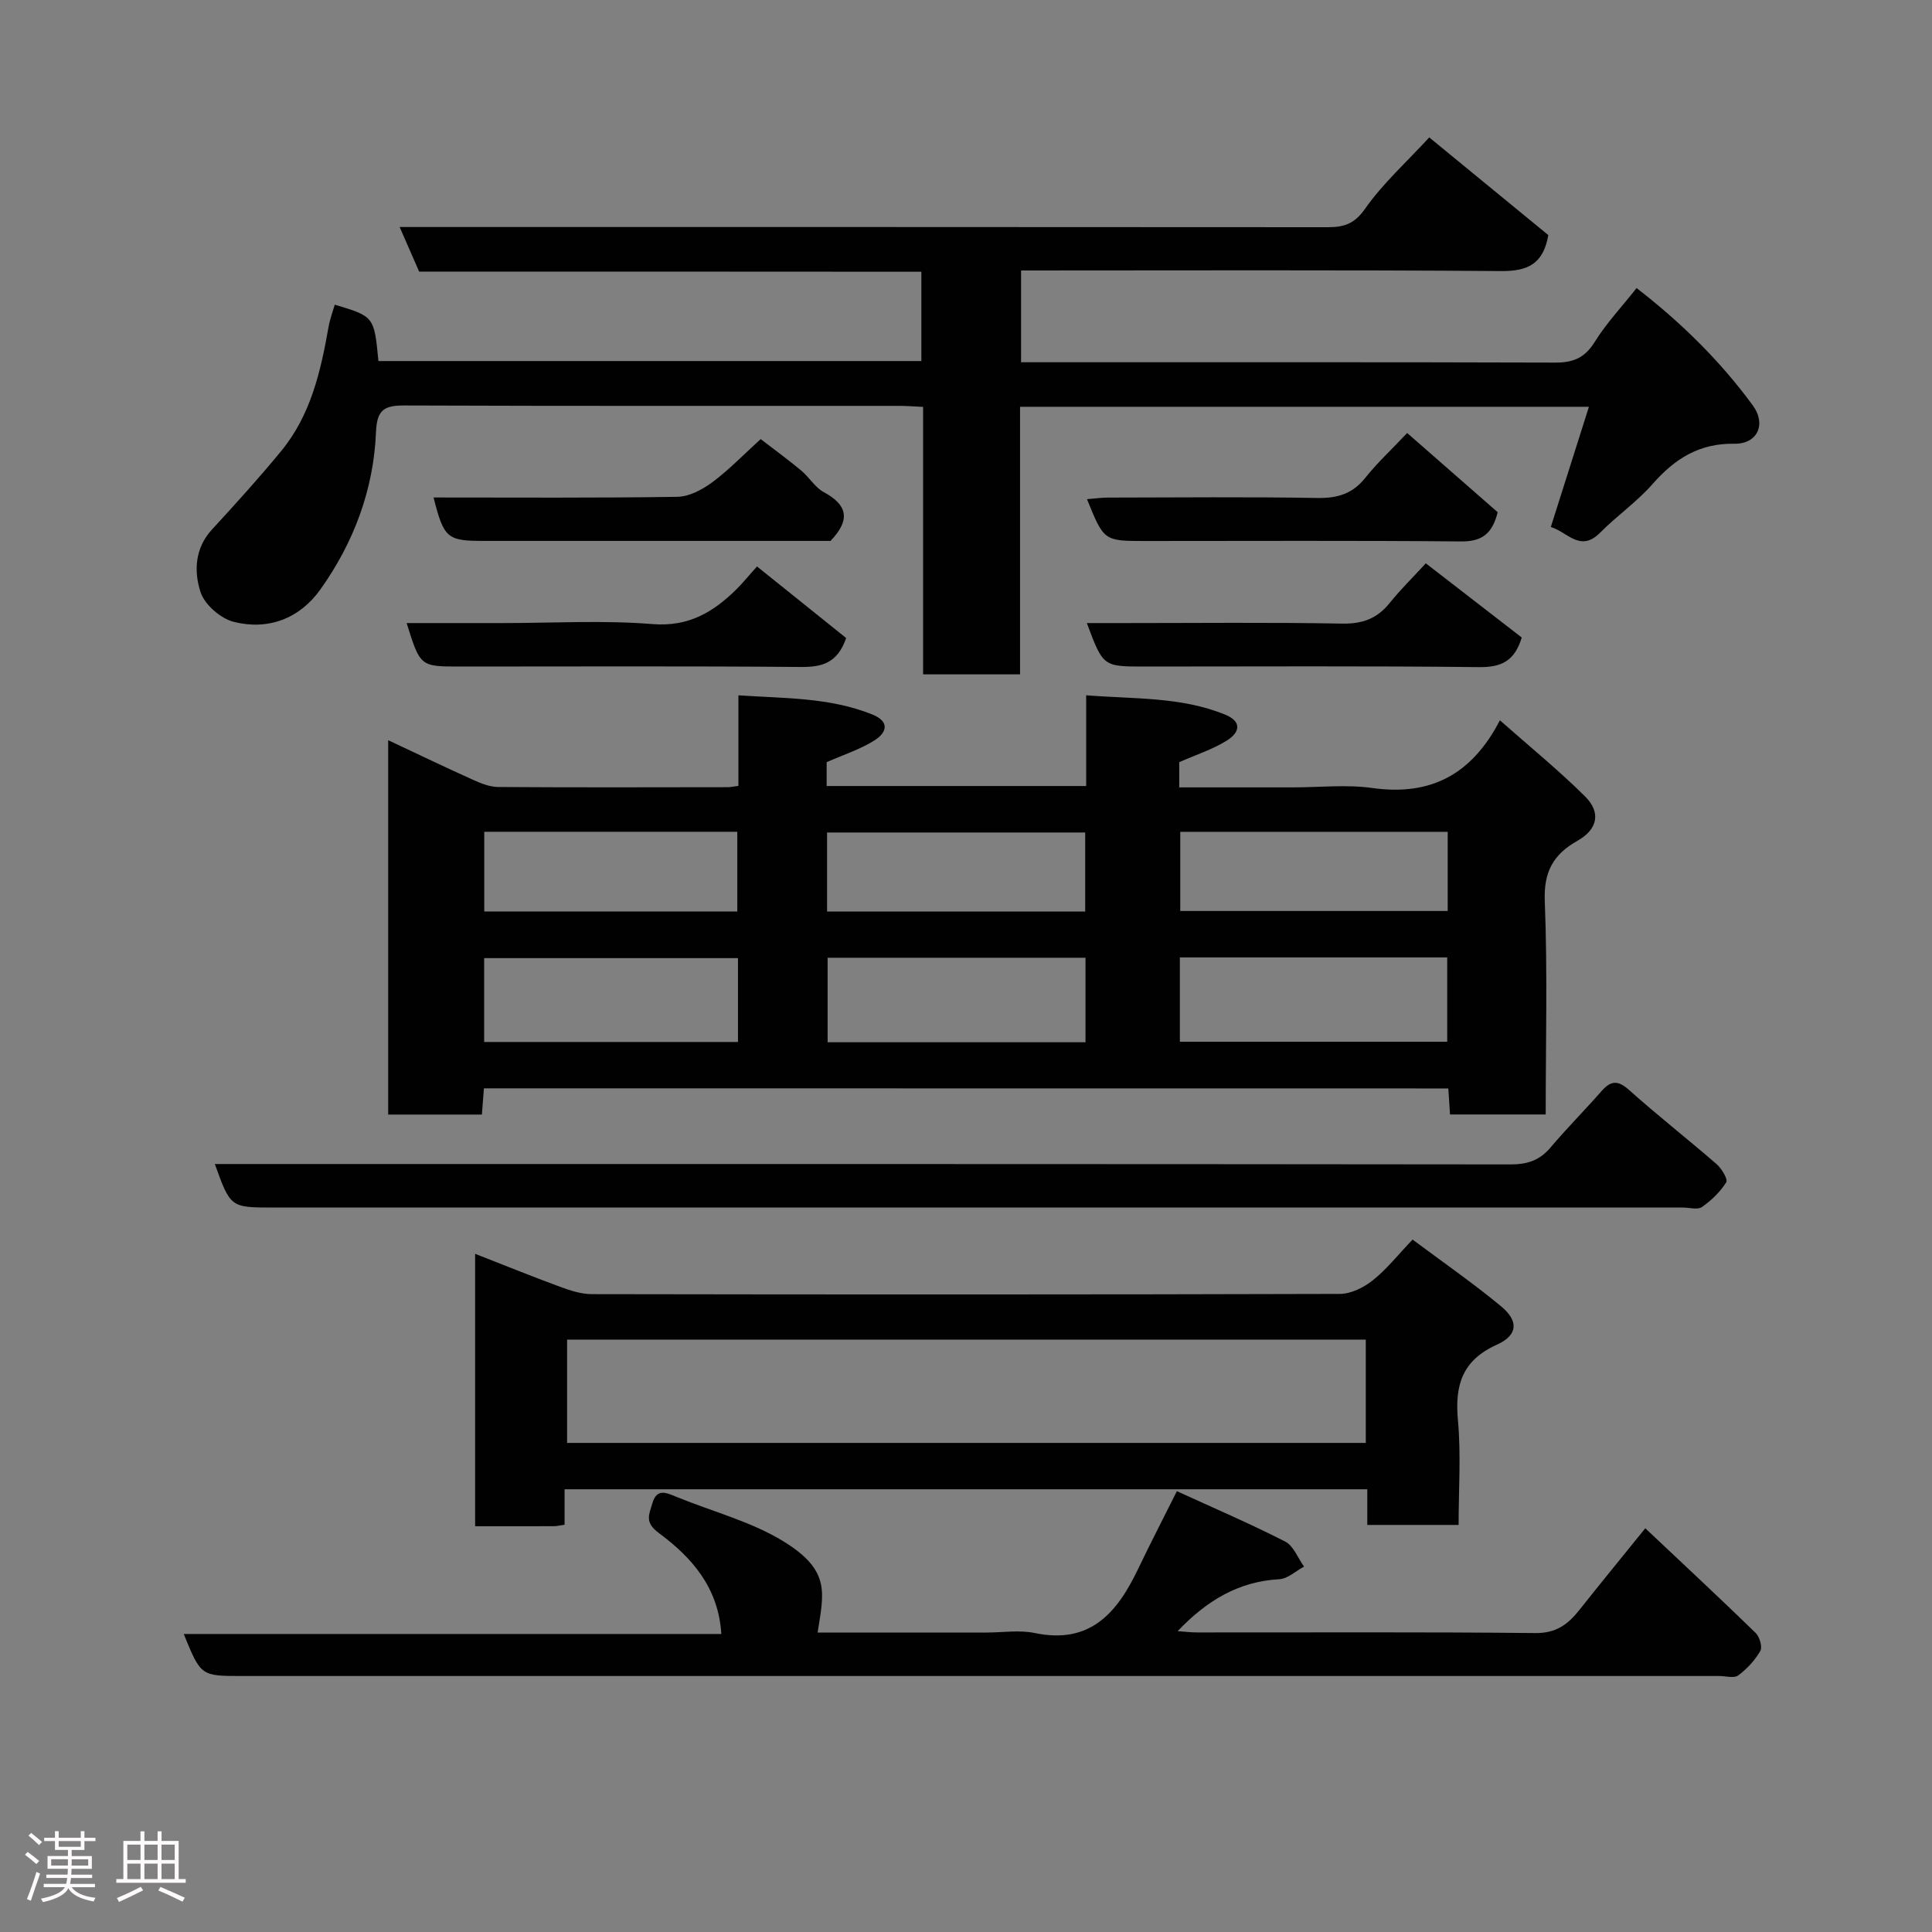 <svg enable-background="new 0 0 400 400" viewBox="0 0 400 400" xmlns="http://www.w3.org/2000/svg"><rect x="0" y="0" width="400" height="400" fill="#808080" stroke="none"/><path d="m5.17 384 .55-.58c.85.61 1.65 1.24 2.4 1.87l-.59.64c-.83-.73-1.62-1.38-2.36-1.93m1.22 9.53-.82-.34c.71-1.76 1.37-3.64 1.98-5.63.24.13.5.25.76.36-.6 1.67-1.24 3.54-1.92 5.61m-.5-13.5.57-.54c.56.44 1.31 1.06 2.26 1.87l-.64.64c-.68-.66-1.41-1.32-2.19-1.97m3.25.46h2.24v-1.36h.77v1.36h4.57v-1.36h.76v1.36h2.28v.69h-2.28v1.84h-2.64v1.26h4.18v2.64h-4.21c0 .45-.02.86-.05 1.21h4.32v.69h-4.38c-.04.34-.1.75-.19 1.22h5.15v.69h-4.82c.87 1.19 2.51 1.92 4.93 2.19-.17.31-.3.57-.37.76-2.77-.49-4.52-1.41-5.26-2.76-.56 1.26-2.3 2.23-5.24 2.9-.12-.24-.26-.48-.43-.72 2.73-.55 4.38-1.34 4.96-2.38h-4.38v-.69h4.65c.1-.38.17-.79.21-1.22h-4.32v-.69h4.4c.03-.34.05-.75.05-1.21h-4.2v-2.64h4.23v-1.26h-2.69v-1.84h-2.24zm1.46 4.46v1.29h3.45c.01-.4.02-.57.01-.53v-.32-.45h-3.46zm1.55-2.59h4.57v-1.19h-4.57zm6.11 2.59h-3.42v.77c-.02.19-.01.37-.02.53h3.44z" fill="#fcfafa"/><path d="m32.63 379.16h.82v1.98h3.54v7.89h1.46v.78h-14.37v-.78h1.46v-7.89h3.54v-1.98h.82v1.98h2.73zm-3.49 11.48.5.73c-1.61.82-3.28 1.63-5 2.41-.13-.27-.28-.55-.44-.82 1.75-.72 3.4-1.49 4.94-2.32m-2.78-5.55h2.73v-3.18h-2.73zm0 3.95h2.73v-3.2h-2.73zm3.54-3.95h2.73v-3.18h-2.73zm0 3.95h2.73v-3.2h-2.73zm7.89 4.68c-1.84-.92-3.51-1.7-5.02-2.32l.45-.73c1.89.8 3.57 1.55 5.04 2.23zm-1.62-11.81h-2.73v3.18h2.73zm-2.73 7.13h2.73v-3.2h-2.73z" fill="#fcfafa"/><g fill="#010102"><path d="m100.19 225.33c-.15 1.96-.28 3.59-.42 5.43-6.48 0-12.75 0-19.4 0 0-25.5 0-51 0-77.51 6.24 2.93 11.92 5.66 17.67 8.25 1.6.72 3.4 1.43 5.11 1.44 15.83.11 31.66.06 47.49.04.63 0 1.26-.15 2.24-.27 0-6.1 0-12.03 0-18.75 9.62.65 18.86.41 27.68 3.95 3.82 1.53 2.97 3.83.46 5.4-2.98 1.86-6.43 2.97-9.87 4.49v4.94h53.73c0-6.13 0-12.06 0-18.79 9.93.8 19.54.27 28.69 3.97 3.82 1.54 2.95 3.84.44 5.4-2.98 1.86-6.43 2.96-9.86 4.48v5.22h23.51c5.5 0 11.08-.63 16.48.13 11.94 1.67 20.52-2.67 26.4-14.02 6.24 5.52 12.21 10.37 17.63 15.76 3.34 3.32 2.62 6.82-1.57 9.18-5.03 2.84-7.01 6.43-6.77 12.52.58 14.6.19 29.25.19 44.15-6.8 0-13.19 0-19.81 0-.12-1.83-.22-3.45-.35-5.39-66.48-.02-132.87-.02-199.67-.02zm144.09-27.11v17.46h55.35c0-6.03 0-11.75 0-17.46-18.61 0-36.86 0-55.35 0zm-19.54 17.57c0-6.16 0-11.76 0-17.5-17.96 0-35.66 0-53.39 0v17.5zm-71.95-17.42c-17.82 0-35.19 0-52.55 0v17.36h52.55c0-5.88 0-11.47 0-17.36zm91.57-26.15v16.39h55.37c0-5.66 0-10.92 0-16.39-18.52 0-36.76 0-55.37 0zm-73.12 16.51h53.44c0-5.65 0-11.03 0-16.37-18.03 0-35.73 0-53.44 0zm-70.98-16.52v16.5h52.39c0-5.68 0-11.06 0-16.5-17.6 0-34.84 0-52.39 0z"/><path d="m86.78 56.23c-1.38-3.15-2.54-5.8-4.04-9.23h6.17c61.99 0 123.98-.01 185.97.04 3.33 0 5.51-.64 7.73-3.8 3.66-5.23 8.53-9.61 13.3-14.79 8.41 6.9 16.62 13.64 24.65 20.22-1.04 5.98-4.24 7.5-9.79 7.45-32.98-.25-65.97-.12-99.37-.12v19h5.17c35.16 0 70.32-.04 105.48.07 3.69.01 6.08-1 8.1-4.25 2.4-3.86 5.57-7.24 8.69-11.18 9.19 7.11 17.29 15.06 24.04 24.27 2.89 3.94.96 8.03-3.78 7.96-7.28-.12-12.34 3.1-16.93 8.32-3.25 3.7-7.4 6.59-10.89 10.1-4.11 4.14-6.71-.12-10.2-1.18 2.67-8.44 5.25-16.57 7.89-24.89-39.51 0-78.46 0-117.78 0v55.4c-6.74 0-13.13 0-20.07 0 0-18.29 0-36.68 0-55.38-1.98-.09-3.43-.21-4.88-.21-34.16-.01-68.32.05-102.48-.08-4.13-.02-5.72.82-5.91 5.44-.48 11.97-4.61 22.97-11.55 32.69-4.29 6-10.76 8.45-17.87 6.68-2.73-.68-6.07-3.57-6.91-6.17-1.38-4.25-1.21-9.07 2.36-12.95 4.9-5.33 9.78-10.71 14.37-16.3 6.1-7.43 8.16-16.49 9.78-25.69.27-1.55.84-3.05 1.28-4.57 8.15 2.44 8.15 2.44 9.04 11.67h112.41c0-6.12 0-12.06 0-18.49-34.74-.03-69.48-.03-103.98-.03z"/><path d="m116.89 308.34v7.34c-.94.13-1.57.3-2.2.3-5.32.02-10.64.01-16.32.01 0-18.73 0-37.23 0-56.4 6.1 2.38 11.78 4.69 17.54 6.81 2.1.77 4.38 1.53 6.58 1.54 51.64.09 103.29.1 154.93-.05 2.3-.01 4.94-1.33 6.81-2.82 2.84-2.26 5.14-5.19 8.23-8.43 6.29 4.7 12.54 9.02 18.36 13.85 3.65 3.03 3.43 5.96-.9 7.91-7.2 3.23-8.74 8.39-8.07 15.67.65 7.07.14 14.24.14 21.65-6.45 0-12.51 0-18.91 0 0-2.49 0-4.77 0-7.38-55.37 0-110.42 0-166.19 0zm165.88-30.99c-55.44 0-110.47 0-165.36 0v21.39h165.36c0-7.19 0-14.12 0-21.39z"/><path d="m169.28 338h34.98c3.33 0 6.78-.57 9.97.1 11.51 2.41 17.08-4.23 21.39-13.24 2.47-5.16 5.09-10.24 8.04-16.13 7.56 3.46 15.11 6.7 22.42 10.43 1.74.89 2.63 3.42 3.91 5.19-1.71.91-3.37 2.51-5.12 2.61-8.48.46-15.07 4.47-21.05 10.75 1.41.1 2.73.27 4.06.27 23.32.02 46.65-.12 69.97.13 4.28.05 6.75-1.77 9.1-4.73 4.45-5.62 9-11.16 13.69-16.97 7.98 7.53 15.48 14.5 22.83 21.65.83.81 1.46 2.92.99 3.74-1.12 1.95-2.77 3.74-4.59 5.08-.86.64-2.58.12-3.92.12-101.96 0-203.92 0-305.88 0-8.48 0-8.48 0-12.03-8.7h111.3c-.58-9.67-6.19-15.92-12.94-20.91-3.05-2.25-1.97-3.89-1.34-6.12.92-3.26 2.97-2.19 5.05-1.34 7.47 3.06 15.54 5.11 22.29 9.31 9.61 5.99 8.15 10.55 6.88 18.76z"/><path d="m44.48 241h6.35c87.31 0 174.62-.02 261.93.08 3.46 0 5.98-.83 8.21-3.45 3.42-4.03 7.15-7.79 10.64-11.76 1.97-2.25 3.45-2.2 5.74-.14 5.87 5.25 12.09 10.11 18.04 15.28 1.06.92 2.4 3.15 2.01 3.77-1.25 1.99-3.08 3.76-5.03 5.12-.9.63-2.59.11-3.92.11-97.31 0-194.61 0-291.92 0-8.81-.01-8.81-.01-12.05-9.01z"/><path d="m295.2 116.63c7.25 5.61 13.57 10.5 19.86 15.36-1.48 4.88-4.21 6.18-8.83 6.13-23.12-.26-46.23-.12-69.35-.12-8.5 0-8.5 0-11.86-9h7.92c14.97 0 29.94-.17 44.9.11 4.21.08 7.26-1.01 9.86-4.25 2.29-2.84 4.91-5.41 7.5-8.23z"/><path d="m175.19 132.1c-1.85 5.32-5.14 6.03-9.52 5.99-23.48-.2-46.97-.09-70.45-.09-8.22 0-8.22 0-11.03-9h19.95c10.33 0 20.7-.62 30.96.21 7.46.6 12.54-2.46 17.34-7.17 1.3-1.28 2.45-2.72 4.29-4.76 6.31 5.07 12.35 9.92 18.46 14.82z"/><path d="m291.34 89.65c6.36 5.57 12.65 11.07 18.74 16.4-1.13 4.55-3.36 6.09-7.59 6.05-21.8-.2-43.59-.09-65.39-.09-8.54 0-8.54 0-12.05-8.66 1.51-.12 2.89-.32 4.27-.33 14.48-.02 28.95-.17 43.43.08 4.16.07 7.27-.86 9.91-4.16 2.45-3.08 5.36-5.78 8.68-9.29z"/><path d="m89.76 103c16.86 0 33.68.12 50.49-.14 2.45-.04 5.17-1.49 7.23-3.02 3.42-2.54 6.41-5.66 10.01-8.93 2.86 2.2 5.7 4.27 8.39 6.51 1.66 1.38 2.85 3.48 4.67 4.47 4.74 2.56 5.74 5.57 1.4 10.1-14.43 0-29.56 0-44.7 0-8.99 0-17.99 0-26.98 0-7.71.01-8.35-.52-10.51-8.99z"/></g></svg>